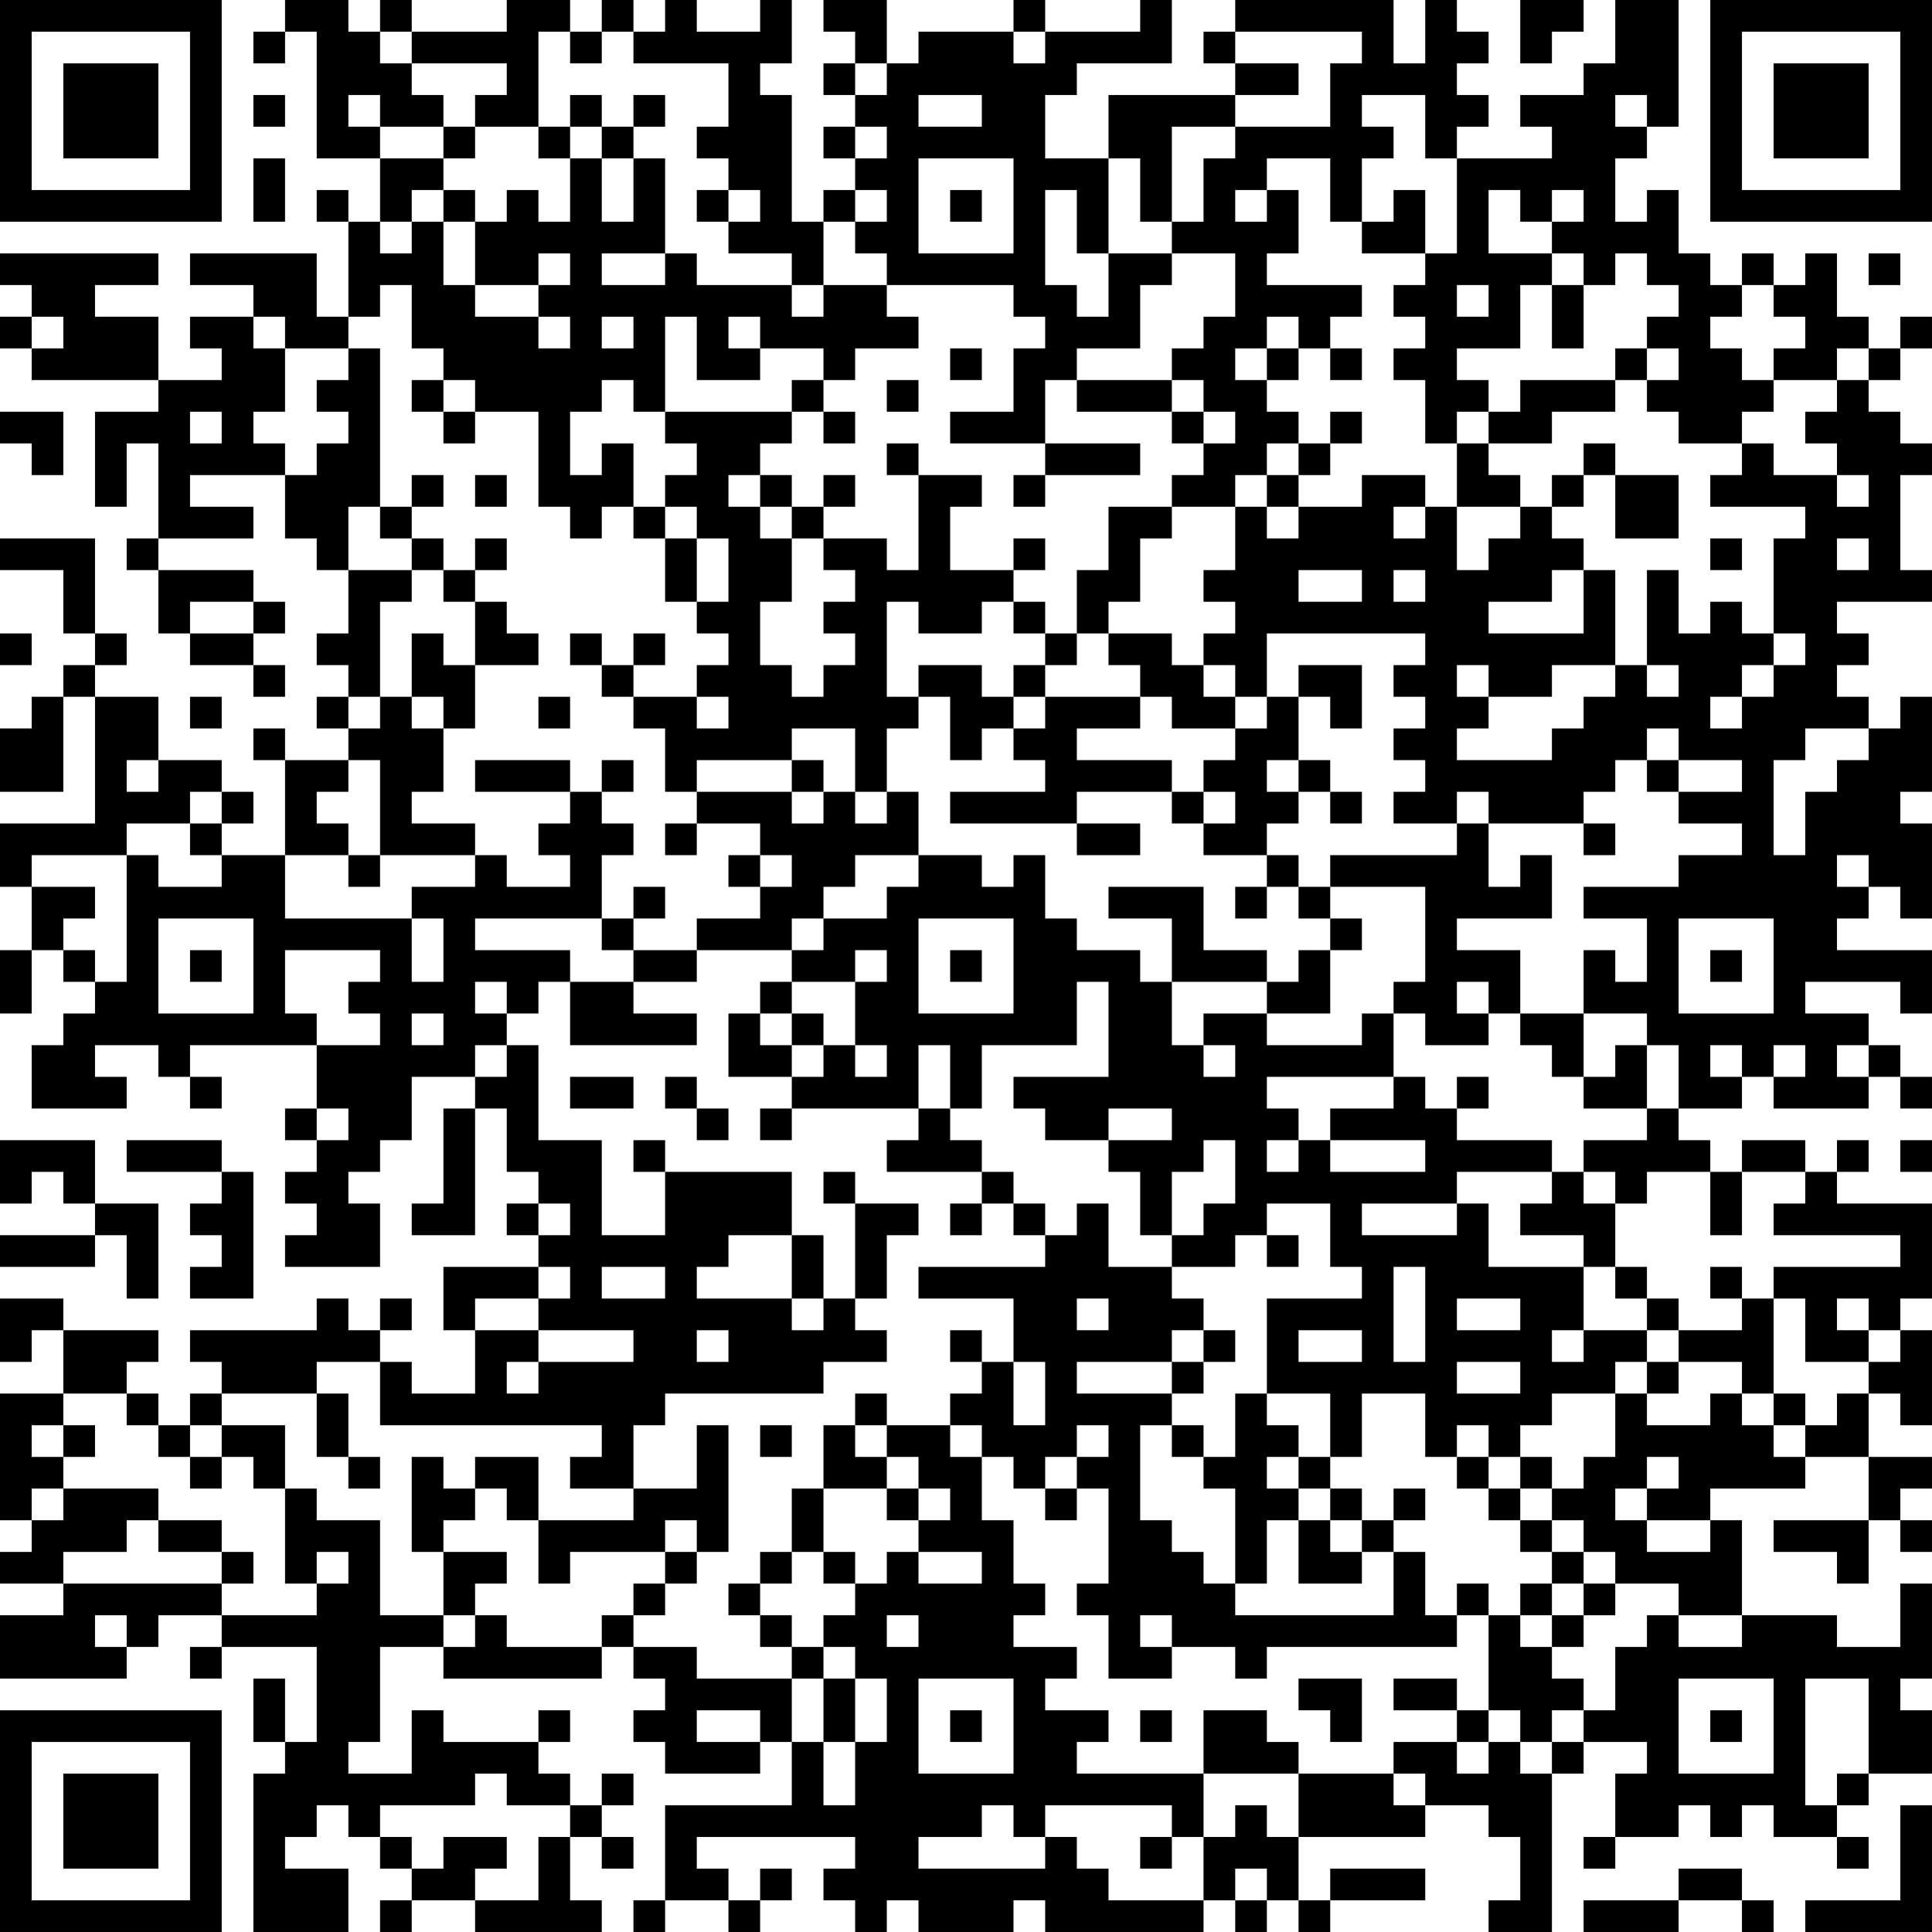 <?xml version="1.0" encoding="UTF-8"?>
<svg xmlns="http://www.w3.org/2000/svg" version="1.1" width="300" height="300" viewBox="0 0 300 300"><rect x="0" y="0" width="300" height="300" fill="#ffffff"/><g transform="scale(4.918)"><g transform="translate(0,0)"><path fill-rule="evenodd" d="M9 0L9 1L8 1L8 2L9 2L9 1L10 1L10 5L12 5L12 7L11 7L11 6L10 6L10 7L11 7L11 10L10 10L10 8L6 8L6 9L8 9L8 10L6 10L6 11L7 11L7 12L5 12L5 10L3 10L3 9L5 9L5 8L0 8L0 9L1 9L1 10L0 10L0 11L1 11L1 12L5 12L5 13L3 13L3 16L4 16L4 14L5 14L5 17L4 17L4 18L5 18L5 20L6 20L6 21L8 21L8 22L9 22L9 21L8 21L8 20L9 20L9 19L8 19L8 18L5 18L5 17L8 17L8 16L6 16L6 15L9 15L9 17L10 17L10 18L11 18L11 20L10 20L10 21L11 21L11 22L10 22L10 23L11 23L11 24L9 24L9 23L8 23L8 24L9 24L9 27L7 27L7 26L8 26L8 25L7 25L7 24L5 24L5 22L3 22L3 21L4 21L4 20L3 20L3 17L0 17L0 18L2 18L2 20L3 20L3 21L2 21L2 22L1 22L1 23L0 23L0 25L2 25L2 22L3 22L3 26L0 26L0 28L1 28L1 30L0 30L0 32L1 32L1 30L2 30L2 31L3 31L3 32L2 32L2 33L1 33L1 35L4 35L4 34L3 34L3 33L5 33L5 34L6 34L6 35L7 35L7 34L6 34L6 33L10 33L10 35L9 35L9 36L10 36L10 37L9 37L9 38L10 38L10 39L9 39L9 40L12 40L12 38L11 38L11 37L12 37L12 36L13 36L13 34L15 34L15 35L14 35L14 38L13 38L13 39L15 39L15 35L16 35L16 37L17 37L17 38L16 38L16 39L17 39L17 40L14 40L14 42L15 42L15 44L13 44L13 43L12 43L12 42L13 42L13 41L12 41L12 42L11 42L11 41L10 41L10 42L6 42L6 43L7 43L7 44L6 44L6 45L5 45L5 44L4 44L4 43L5 43L5 42L2 42L2 41L0 41L0 43L1 43L1 42L2 42L2 44L0 44L0 48L1 48L1 49L0 49L0 50L2 50L2 51L0 51L0 53L4 53L4 52L5 52L5 51L7 51L7 52L6 52L6 53L7 53L7 52L10 52L10 55L9 55L9 53L8 53L8 55L9 55L9 56L8 56L8 61L11 61L11 59L9 59L9 58L10 58L10 57L11 57L11 58L12 58L12 59L13 59L13 60L12 60L12 61L13 61L13 60L15 60L15 61L19 61L19 60L18 60L18 58L19 58L19 59L20 59L20 58L19 58L19 57L20 57L20 56L19 56L19 57L18 57L18 56L17 56L17 55L18 55L18 54L17 54L17 55L14 55L14 54L13 54L13 56L11 56L11 55L12 55L12 52L14 52L14 53L19 53L19 52L20 52L20 53L21 53L21 54L20 54L20 55L21 55L21 56L24 56L24 55L25 55L25 57L21 57L21 60L20 60L20 61L21 61L21 60L23 60L23 61L24 61L24 60L25 60L25 59L24 59L24 60L23 60L23 59L22 59L22 58L27 58L27 59L26 59L26 60L27 60L27 61L28 61L28 60L29 60L29 61L32 61L32 60L33 60L33 61L38 61L38 60L39 60L39 61L40 61L40 60L41 60L41 61L42 61L42 60L45 60L45 59L42 59L42 60L41 60L41 58L45 58L45 57L47 57L47 58L48 58L48 60L47 60L47 61L49 61L49 56L50 56L50 55L52 55L52 56L51 56L51 58L50 58L50 59L51 59L51 58L53 58L53 57L54 57L54 58L55 58L55 57L56 57L56 58L58 58L58 59L59 59L59 58L58 58L58 57L59 57L59 56L61 56L61 54L60 54L60 53L61 53L61 50L60 50L60 52L58 52L58 51L55 51L55 48L54 48L54 47L57 47L57 46L59 46L59 48L56 48L56 49L58 49L58 50L59 50L59 48L60 48L60 49L61 49L61 48L60 48L60 47L61 47L61 46L59 46L59 44L60 44L60 45L61 45L61 42L60 42L60 41L61 41L61 38L58 38L58 37L59 37L59 36L58 36L58 37L57 37L57 36L55 36L55 37L54 37L54 36L53 36L53 35L55 35L55 34L56 34L56 35L59 35L59 34L60 34L60 35L61 35L61 34L60 34L60 33L59 33L59 32L57 32L57 31L60 31L60 32L61 32L61 30L58 30L58 29L59 29L59 28L60 28L60 29L61 29L61 26L60 26L60 25L61 25L61 22L60 22L60 23L59 23L59 22L58 22L58 21L59 21L59 20L58 20L58 19L61 19L61 18L60 18L60 15L61 15L61 14L60 14L60 13L59 13L59 12L60 12L60 11L61 11L61 10L60 10L60 11L59 11L59 10L58 10L58 8L57 8L57 9L56 9L56 8L55 8L55 9L54 9L54 8L53 8L53 6L52 6L52 7L51 7L51 5L52 5L52 4L53 4L53 0L51 0L51 2L50 2L50 3L48 3L48 4L49 4L49 5L46 5L46 4L47 4L47 3L46 3L46 2L47 2L47 1L46 1L46 0L45 0L45 2L44 2L44 0L39 0L39 1L38 1L38 2L39 2L39 3L35 3L35 5L33 5L33 3L34 3L34 2L37 2L37 0L36 0L36 1L33 1L33 0L32 0L32 1L29 1L29 2L28 2L28 0L26 0L26 1L27 1L27 2L26 2L26 3L27 3L27 4L26 4L26 5L27 5L27 6L26 6L26 7L25 7L25 3L24 3L24 2L25 2L25 0L24 0L24 1L22 1L22 0L21 0L21 1L20 1L20 0L19 0L19 1L18 1L18 0L16 0L16 1L13 1L13 0L12 0L12 1L11 1L11 0ZM48 0L48 2L49 2L49 1L50 1L50 0ZM12 1L12 2L13 2L13 3L14 3L14 4L12 4L12 3L11 3L11 4L12 4L12 5L14 5L14 6L13 6L13 7L12 7L12 8L13 8L13 7L14 7L14 9L15 9L15 10L17 10L17 11L18 11L18 10L17 10L17 9L18 9L18 8L17 8L17 9L15 9L15 7L16 7L16 6L17 6L17 7L18 7L18 5L19 5L19 7L20 7L20 5L21 5L21 8L19 8L19 9L21 9L21 8L22 8L22 9L25 9L25 10L26 10L26 9L28 9L28 10L29 10L29 11L27 11L27 12L26 12L26 11L24 11L24 10L23 10L23 11L24 11L24 12L22 12L22 10L21 10L21 13L20 13L20 12L19 12L19 13L18 13L18 15L19 15L19 14L20 14L20 16L19 16L19 17L18 17L18 16L17 16L17 13L15 13L15 12L14 12L14 11L13 11L13 9L12 9L12 10L11 10L11 11L9 11L9 10L8 10L8 11L9 11L9 13L8 13L8 14L9 14L9 15L10 15L10 14L11 14L11 13L10 13L10 12L11 12L11 11L12 11L12 16L11 16L11 18L13 18L13 19L12 19L12 22L11 22L11 23L12 23L12 22L13 22L13 23L14 23L14 25L13 25L13 26L15 26L15 27L12 27L12 24L11 24L11 25L10 25L10 26L11 26L11 27L9 27L9 29L13 29L13 31L14 31L14 29L13 29L13 28L15 28L15 27L16 27L16 28L18 28L18 27L17 27L17 26L18 26L18 25L19 25L19 26L20 26L20 27L19 27L19 29L15 29L15 30L18 30L18 31L17 31L17 32L16 32L16 31L15 31L15 32L16 32L16 33L15 33L15 34L16 34L16 33L17 33L17 36L19 36L19 39L21 39L21 37L25 37L25 39L23 39L23 40L22 40L22 41L25 41L25 42L26 42L26 41L27 41L27 42L28 42L28 43L26 43L26 44L21 44L21 45L20 45L20 47L18 47L18 46L19 46L19 45L12 45L12 43L10 43L10 44L7 44L7 45L6 45L6 46L5 46L5 45L4 45L4 44L2 44L2 45L1 45L1 46L2 46L2 47L1 47L1 48L2 48L2 47L5 47L5 48L4 48L4 49L2 49L2 50L7 50L7 51L10 51L10 50L11 50L11 49L10 49L10 50L9 50L9 47L10 47L10 48L12 48L12 51L14 51L14 52L15 52L15 51L16 51L16 52L19 52L19 51L20 51L20 52L22 52L22 53L25 53L25 55L26 55L26 57L27 57L27 55L28 55L28 53L27 53L27 52L26 52L26 51L27 51L27 50L28 50L28 49L29 49L29 50L31 50L31 49L29 49L29 48L30 48L30 47L29 47L29 46L28 46L28 45L30 45L30 46L31 46L31 48L32 48L32 50L33 50L33 51L32 51L32 52L34 52L34 53L33 53L33 54L35 54L35 55L34 55L34 56L38 56L38 58L37 58L37 57L33 57L33 58L32 58L32 57L31 57L31 58L29 58L29 59L33 59L33 58L34 58L34 59L35 59L35 60L38 60L38 58L39 58L39 57L40 57L40 58L41 58L41 56L44 56L44 57L45 57L45 56L44 56L44 55L46 55L46 56L47 56L47 55L48 55L48 56L49 56L49 55L50 55L50 54L51 54L51 52L52 52L52 51L53 51L53 52L55 52L55 51L53 51L53 50L51 50L51 49L50 49L50 48L49 48L49 47L50 47L50 46L51 46L51 44L52 44L52 45L54 45L54 44L55 44L55 45L56 45L56 46L57 46L57 45L58 45L58 44L59 44L59 43L60 43L60 42L59 42L59 41L58 41L58 42L59 42L59 43L57 43L57 41L56 41L56 40L60 40L60 39L56 39L56 38L57 38L57 37L55 37L55 39L54 39L54 37L52 37L52 38L51 38L51 37L50 37L50 36L52 36L52 35L53 35L53 33L52 33L52 32L50 32L50 30L51 30L51 31L52 31L52 29L50 29L50 28L53 28L53 27L55 27L55 26L53 26L53 25L55 25L55 24L53 24L53 23L52 23L52 24L51 24L51 25L50 25L50 26L47 26L47 25L46 25L46 26L44 26L44 25L45 25L45 24L44 24L44 23L45 23L45 22L44 22L44 21L45 21L45 20L40 20L40 22L39 22L39 21L38 21L38 20L39 20L39 19L38 19L38 18L39 18L39 16L40 16L40 17L41 17L41 16L43 16L43 15L45 15L45 16L44 16L44 17L45 17L45 16L46 16L46 18L47 18L47 17L48 17L48 16L49 16L49 17L50 17L50 18L49 18L49 19L47 19L47 20L50 20L50 18L51 18L51 21L49 21L49 22L47 22L47 21L46 21L46 22L47 22L47 23L46 23L46 24L49 24L49 23L50 23L50 22L51 22L51 21L52 21L52 22L53 22L53 21L52 21L52 18L53 18L53 20L54 20L54 19L55 19L55 20L56 20L56 21L55 21L55 22L54 22L54 23L55 23L55 22L56 22L56 21L57 21L57 20L56 20L56 17L57 17L57 16L54 16L54 15L55 15L55 14L56 14L56 15L58 15L58 16L59 16L59 15L58 15L58 14L57 14L57 13L58 13L58 12L59 12L59 11L58 11L58 12L56 12L56 11L57 11L57 10L56 10L56 9L55 9L55 10L54 10L54 11L55 11L55 12L56 12L56 13L55 13L55 14L53 14L53 13L52 13L52 12L53 12L53 11L52 11L52 10L53 10L53 9L52 9L52 8L51 8L51 9L50 9L50 8L49 8L49 7L50 7L50 6L49 6L49 7L48 7L48 6L47 6L47 8L49 8L49 9L48 9L48 11L46 11L46 12L47 12L47 13L46 13L46 14L45 14L45 12L44 12L44 11L45 11L45 10L44 10L44 9L45 9L45 8L46 8L46 5L45 5L45 3L43 3L43 4L44 4L44 5L43 5L43 7L42 7L42 5L40 5L40 6L39 6L39 7L40 7L40 6L41 6L41 8L40 8L40 9L43 9L43 10L42 10L42 11L41 11L41 10L40 10L40 11L39 11L39 12L40 12L40 13L41 13L41 14L40 14L40 15L39 15L39 16L37 16L37 15L38 15L38 14L39 14L39 13L38 13L38 12L37 12L37 11L38 11L38 10L39 10L39 8L37 8L37 7L38 7L38 5L39 5L39 4L42 4L42 2L43 2L43 1L39 1L39 2L41 2L41 3L39 3L39 4L37 4L37 7L36 7L36 5L35 5L35 8L34 8L34 6L33 6L33 9L34 9L34 10L35 10L35 8L37 8L37 9L36 9L36 11L34 11L34 12L33 12L33 14L30 14L30 13L32 13L32 11L33 11L33 10L32 10L32 9L28 9L28 8L27 8L27 7L28 7L28 6L27 6L27 7L26 7L26 9L25 9L25 8L23 8L23 7L24 7L24 6L23 6L23 5L22 5L22 4L23 4L23 2L20 2L20 1L19 1L19 2L18 2L18 1L17 1L17 4L15 4L15 3L16 3L16 2L13 2L13 1ZM32 1L32 2L33 2L33 1ZM27 2L27 3L28 3L28 2ZM8 3L8 4L9 4L9 3ZM18 3L18 4L17 4L17 5L18 5L18 4L19 4L19 5L20 5L20 4L21 4L21 3L20 3L20 4L19 4L19 3ZM29 3L29 4L31 4L31 3ZM51 3L51 4L52 4L52 3ZM14 4L14 5L15 5L15 4ZM27 4L27 5L28 5L28 4ZM8 5L8 7L9 7L9 5ZM29 5L29 8L32 8L32 5ZM14 6L14 7L15 7L15 6ZM22 6L22 7L23 7L23 6ZM30 6L30 7L31 7L31 6ZM44 6L44 7L43 7L43 8L45 8L45 6ZM59 8L59 9L60 9L60 8ZM46 9L46 10L47 10L47 9ZM49 9L49 11L50 11L50 9ZM1 10L1 11L2 11L2 10ZM19 10L19 11L20 11L20 10ZM30 11L30 12L31 12L31 11ZM40 11L40 12L41 12L41 11ZM42 11L42 12L43 12L43 11ZM51 11L51 12L48 12L48 13L47 13L47 14L46 14L46 16L48 16L48 15L47 15L47 14L49 14L49 13L51 13L51 12L52 12L52 11ZM13 12L13 13L14 13L14 14L15 14L15 13L14 13L14 12ZM25 12L25 13L21 13L21 14L22 14L22 15L21 15L21 16L20 16L20 17L21 17L21 19L22 19L22 20L23 20L23 21L22 21L22 22L20 22L20 21L21 21L21 20L20 20L20 21L19 21L19 20L18 20L18 21L19 21L19 22L20 22L20 23L21 23L21 25L22 25L22 26L21 26L21 27L22 27L22 26L24 26L24 27L23 27L23 28L24 28L24 29L22 29L22 30L20 30L20 29L21 29L21 28L20 28L20 29L19 29L19 30L20 30L20 31L18 31L18 33L22 33L22 32L20 32L20 31L22 31L22 30L25 30L25 31L24 31L24 32L23 32L23 34L25 34L25 35L24 35L24 36L25 36L25 35L29 35L29 36L28 36L28 37L31 37L31 38L30 38L30 39L31 39L31 38L32 38L32 39L33 39L33 40L29 40L29 41L32 41L32 43L31 43L31 42L30 42L30 43L31 43L31 44L30 44L30 45L31 45L31 46L32 46L32 47L33 47L33 48L34 48L34 47L35 47L35 50L34 50L34 51L35 51L35 53L37 53L37 52L39 52L39 53L40 53L40 52L46 52L46 51L47 51L47 54L46 54L46 53L44 53L44 54L46 54L46 55L47 55L47 54L48 54L48 55L49 55L49 54L50 54L50 53L49 53L49 52L50 52L50 51L51 51L51 50L50 50L50 49L49 49L49 48L48 48L48 47L49 47L49 46L48 46L48 45L49 45L49 44L51 44L51 43L52 43L52 44L53 44L53 43L55 43L55 44L56 44L56 45L57 45L57 44L56 44L56 41L55 41L55 40L54 40L54 41L55 41L55 42L53 42L53 41L52 41L52 40L51 40L51 38L50 38L50 37L49 37L49 36L46 36L46 35L47 35L47 34L46 34L46 35L45 35L45 34L44 34L44 32L45 32L45 33L47 33L47 32L48 32L48 33L49 33L49 34L50 34L50 35L52 35L52 33L51 33L51 34L50 34L50 32L48 32L48 30L46 30L46 29L49 29L49 27L48 27L48 28L47 28L47 26L46 26L46 27L42 27L42 28L41 28L41 27L40 27L40 26L41 26L41 25L42 25L42 26L43 26L43 25L42 25L42 24L41 24L41 22L42 22L42 23L43 23L43 21L41 21L41 22L40 22L40 23L39 23L39 22L38 22L38 21L37 21L37 20L35 20L35 19L36 19L36 17L37 17L37 16L35 16L35 18L34 18L34 20L33 20L33 19L32 19L32 18L33 18L33 17L32 17L32 18L30 18L30 16L31 16L31 15L29 15L29 14L28 14L28 15L29 15L29 18L28 18L28 17L26 17L26 16L27 16L27 15L26 15L26 16L25 16L25 15L24 15L24 14L25 14L25 13L26 13L26 14L27 14L27 13L26 13L26 12ZM28 12L28 13L29 13L29 12ZM34 12L34 13L37 13L37 14L38 14L38 13L37 13L37 12ZM0 13L0 14L1 14L1 15L2 15L2 13ZM6 13L6 14L7 14L7 13ZM42 13L42 14L41 14L41 15L40 15L40 16L41 16L41 15L42 15L42 14L43 14L43 13ZM33 14L33 15L32 15L32 16L33 16L33 15L36 15L36 14ZM50 14L50 15L49 15L49 16L50 16L50 15L51 15L51 17L53 17L53 15L51 15L51 14ZM13 15L13 16L12 16L12 17L13 17L13 18L14 18L14 19L15 19L15 21L14 21L14 20L13 20L13 22L14 22L14 23L15 23L15 21L17 21L17 20L16 20L16 19L15 19L15 18L16 18L16 17L15 17L15 18L14 18L14 17L13 17L13 16L14 16L14 15ZM15 15L15 16L16 16L16 15ZM23 15L23 16L24 16L24 17L25 17L25 19L24 19L24 21L25 21L25 22L26 22L26 21L27 21L27 20L26 20L26 19L27 19L27 18L26 18L26 17L25 17L25 16L24 16L24 15ZM21 16L21 17L22 17L22 19L23 19L23 17L22 17L22 16ZM54 17L54 18L55 18L55 17ZM58 17L58 18L59 18L59 17ZM41 18L41 19L43 19L43 18ZM44 18L44 19L45 19L45 18ZM6 19L6 20L8 20L8 19ZM28 19L28 22L29 22L29 23L28 23L28 25L27 25L27 23L25 23L25 24L22 24L22 25L25 25L25 26L26 26L26 25L27 25L27 26L28 26L28 25L29 25L29 27L27 27L27 28L26 28L26 29L25 29L25 30L26 30L26 29L28 29L28 28L29 28L29 27L31 27L31 28L32 28L32 27L33 27L33 29L34 29L34 30L36 30L36 31L37 31L37 33L38 33L38 34L39 34L39 33L38 33L38 32L40 32L40 33L43 33L43 32L44 32L44 31L45 31L45 28L42 28L42 29L41 29L41 28L40 28L40 27L38 27L38 26L39 26L39 25L38 25L38 24L39 24L39 23L37 23L37 22L36 22L36 21L35 21L35 20L34 20L34 21L33 21L33 20L32 20L32 19L31 19L31 20L29 20L29 19ZM0 20L0 21L1 21L1 20ZM29 21L29 22L30 22L30 24L31 24L31 23L32 23L32 24L33 24L33 25L30 25L30 26L34 26L34 27L36 27L36 26L34 26L34 25L37 25L37 26L38 26L38 25L37 25L37 24L34 24L34 23L36 23L36 22L33 22L33 21L32 21L32 22L31 22L31 21ZM6 22L6 23L7 23L7 22ZM17 22L17 23L18 23L18 22ZM22 22L22 23L23 23L23 22ZM32 22L32 23L33 23L33 22ZM57 23L57 24L56 24L56 27L57 27L57 25L58 25L58 24L59 24L59 23ZM4 24L4 25L5 25L5 24ZM15 24L15 25L18 25L18 24ZM19 24L19 25L20 25L20 24ZM25 24L25 25L26 25L26 24ZM40 24L40 25L41 25L41 24ZM52 24L52 25L53 25L53 24ZM6 25L6 26L4 26L4 27L1 27L1 28L3 28L3 29L2 29L2 30L3 30L3 31L4 31L4 27L5 27L5 28L7 28L7 27L6 27L6 26L7 26L7 25ZM50 26L50 27L51 27L51 26ZM11 27L11 28L12 28L12 27ZM24 27L24 28L25 28L25 27ZM58 27L58 28L59 28L59 27ZM35 28L35 29L37 29L37 31L40 31L40 32L42 32L42 30L43 30L43 29L42 29L42 30L41 30L41 31L40 31L40 30L38 30L38 28ZM39 28L39 29L40 29L40 28ZM5 29L5 32L8 32L8 29ZM29 29L29 32L32 32L32 29ZM53 29L53 32L56 32L56 29ZM6 30L6 31L7 31L7 30ZM9 30L9 32L10 32L10 33L12 33L12 32L11 32L11 31L12 31L12 30ZM27 30L27 31L25 31L25 32L24 32L24 33L25 33L25 34L26 34L26 33L27 33L27 34L28 34L28 33L27 33L27 31L28 31L28 30ZM30 30L30 31L31 31L31 30ZM54 30L54 31L55 31L55 30ZM34 31L34 33L31 33L31 35L30 35L30 33L29 33L29 35L30 35L30 36L31 36L31 37L32 37L32 38L33 38L33 39L34 39L34 38L35 38L35 40L37 40L37 41L38 41L38 42L37 42L37 43L34 43L34 44L37 44L37 45L36 45L36 48L37 48L37 49L38 49L38 50L39 50L39 51L44 51L44 49L45 49L45 51L46 51L46 50L47 50L47 51L48 51L48 52L49 52L49 51L50 51L50 50L49 50L49 49L48 49L48 48L47 48L47 47L48 47L48 46L47 46L47 45L46 45L46 46L45 46L45 44L43 44L43 46L42 46L42 44L40 44L40 41L43 41L43 40L42 40L42 38L40 38L40 39L39 39L39 40L37 40L37 39L38 39L38 38L39 38L39 36L38 36L38 37L37 37L37 39L36 39L36 37L35 37L35 36L37 36L37 35L35 35L35 36L33 36L33 35L32 35L32 34L35 34L35 31ZM46 31L46 32L47 32L47 31ZM13 32L13 33L14 33L14 32ZM25 32L25 33L26 33L26 32ZM54 33L54 34L55 34L55 33ZM56 33L56 34L57 34L57 33ZM58 33L58 34L59 34L59 33ZM18 34L18 35L20 35L20 34ZM21 34L21 35L22 35L22 36L23 36L23 35L22 35L22 34ZM40 34L40 35L41 35L41 36L40 36L40 37L41 37L41 36L42 36L42 37L45 37L45 36L42 36L42 35L44 35L44 34ZM10 35L10 36L11 36L11 35ZM0 36L0 38L1 38L1 37L2 37L2 38L3 38L3 39L0 39L0 40L3 40L3 39L4 39L4 41L5 41L5 38L3 38L3 36ZM4 36L4 37L7 37L7 38L6 38L6 39L7 39L7 40L6 40L6 41L8 41L8 37L7 37L7 36ZM20 36L20 37L21 37L21 36ZM60 36L60 37L61 37L61 36ZM26 37L26 38L27 38L27 41L28 41L28 39L29 39L29 38L27 38L27 37ZM46 37L46 38L43 38L43 39L46 39L46 38L47 38L47 40L50 40L50 42L49 42L49 43L50 43L50 42L52 42L52 43L53 43L53 42L52 42L52 41L51 41L51 40L50 40L50 39L48 39L48 38L49 38L49 37ZM17 38L17 39L18 39L18 38ZM25 39L25 41L26 41L26 39ZM40 39L40 40L41 40L41 39ZM17 40L17 41L15 41L15 42L17 42L17 43L16 43L16 44L17 44L17 43L20 43L20 42L17 42L17 41L18 41L18 40ZM19 40L19 41L21 41L21 40ZM44 40L44 43L45 43L45 40ZM34 41L34 42L35 42L35 41ZM46 41L46 42L48 42L48 41ZM22 42L22 43L23 43L23 42ZM38 42L38 43L37 43L37 44L38 44L38 43L39 43L39 42ZM41 42L41 43L43 43L43 42ZM32 43L32 45L33 45L33 43ZM46 43L46 44L48 44L48 43ZM10 44L10 46L11 46L11 47L12 47L12 46L11 46L11 44ZM27 44L27 45L26 45L26 47L25 47L25 49L24 49L24 50L23 50L23 51L24 51L24 52L25 52L25 53L26 53L26 55L27 55L27 53L26 53L26 52L25 52L25 51L24 51L24 50L25 50L25 49L26 49L26 50L27 50L27 49L26 49L26 47L28 47L28 48L29 48L29 47L28 47L28 46L27 46L27 45L28 45L28 44ZM39 44L39 46L38 46L38 45L37 45L37 46L38 46L38 47L39 47L39 50L40 50L40 48L41 48L41 50L43 50L43 49L44 49L44 48L45 48L45 47L44 47L44 48L43 48L43 47L42 47L42 46L41 46L41 45L40 45L40 44ZM2 45L2 46L3 46L3 45ZM7 45L7 46L6 46L6 47L7 47L7 46L8 46L8 47L9 47L9 45ZM22 45L22 47L20 47L20 48L17 48L17 46L15 46L15 47L14 47L14 46L13 46L13 49L14 49L14 51L15 51L15 50L16 50L16 49L14 49L14 48L15 48L15 47L16 47L16 48L17 48L17 50L18 50L18 49L21 49L21 50L20 50L20 51L21 51L21 50L22 50L22 49L23 49L23 45ZM24 45L24 46L25 46L25 45ZM34 45L34 46L33 46L33 47L34 47L34 46L35 46L35 45ZM40 46L40 47L41 47L41 48L42 48L42 49L43 49L43 48L42 48L42 47L41 47L41 46ZM46 46L46 47L47 47L47 46ZM52 46L52 47L51 47L51 48L52 48L52 49L54 49L54 48L52 48L52 47L53 47L53 46ZM5 48L5 49L7 49L7 50L8 50L8 49L7 49L7 48ZM21 48L21 49L22 49L22 48ZM48 50L48 51L49 51L49 50ZM3 51L3 52L4 52L4 51ZM28 51L28 52L29 52L29 51ZM36 51L36 52L37 52L37 51ZM29 53L29 56L32 56L32 53ZM41 53L41 54L42 54L42 55L43 55L43 53ZM53 53L53 56L56 56L56 53ZM57 53L57 57L58 57L58 56L59 56L59 53ZM22 54L22 55L24 55L24 54ZM30 54L30 55L31 55L31 54ZM36 54L36 55L37 55L37 54ZM38 54L38 56L41 56L41 55L40 55L40 54ZM54 54L54 55L55 55L55 54ZM15 56L15 57L12 57L12 58L13 58L13 59L14 59L14 58L16 58L16 59L15 59L15 60L17 60L17 58L18 58L18 57L16 57L16 56ZM60 57L60 60L57 60L57 61L61 61L61 57ZM36 58L36 59L37 59L37 58ZM39 59L39 60L40 60L40 59ZM53 59L53 60L50 60L50 61L53 61L53 60L55 60L55 61L56 61L56 60L55 60L55 59ZM0 0L0 7L7 7L7 0ZM1 1L1 6L6 6L6 1ZM2 2L2 5L5 5L5 2ZM54 0L54 7L61 7L61 0ZM55 1L55 6L60 6L60 1ZM56 2L56 5L59 5L59 2ZM0 54L0 61L7 61L7 54ZM1 55L1 60L6 60L6 55ZM2 56L2 59L5 59L5 56Z" fill="#000000"/></g></g></svg>
